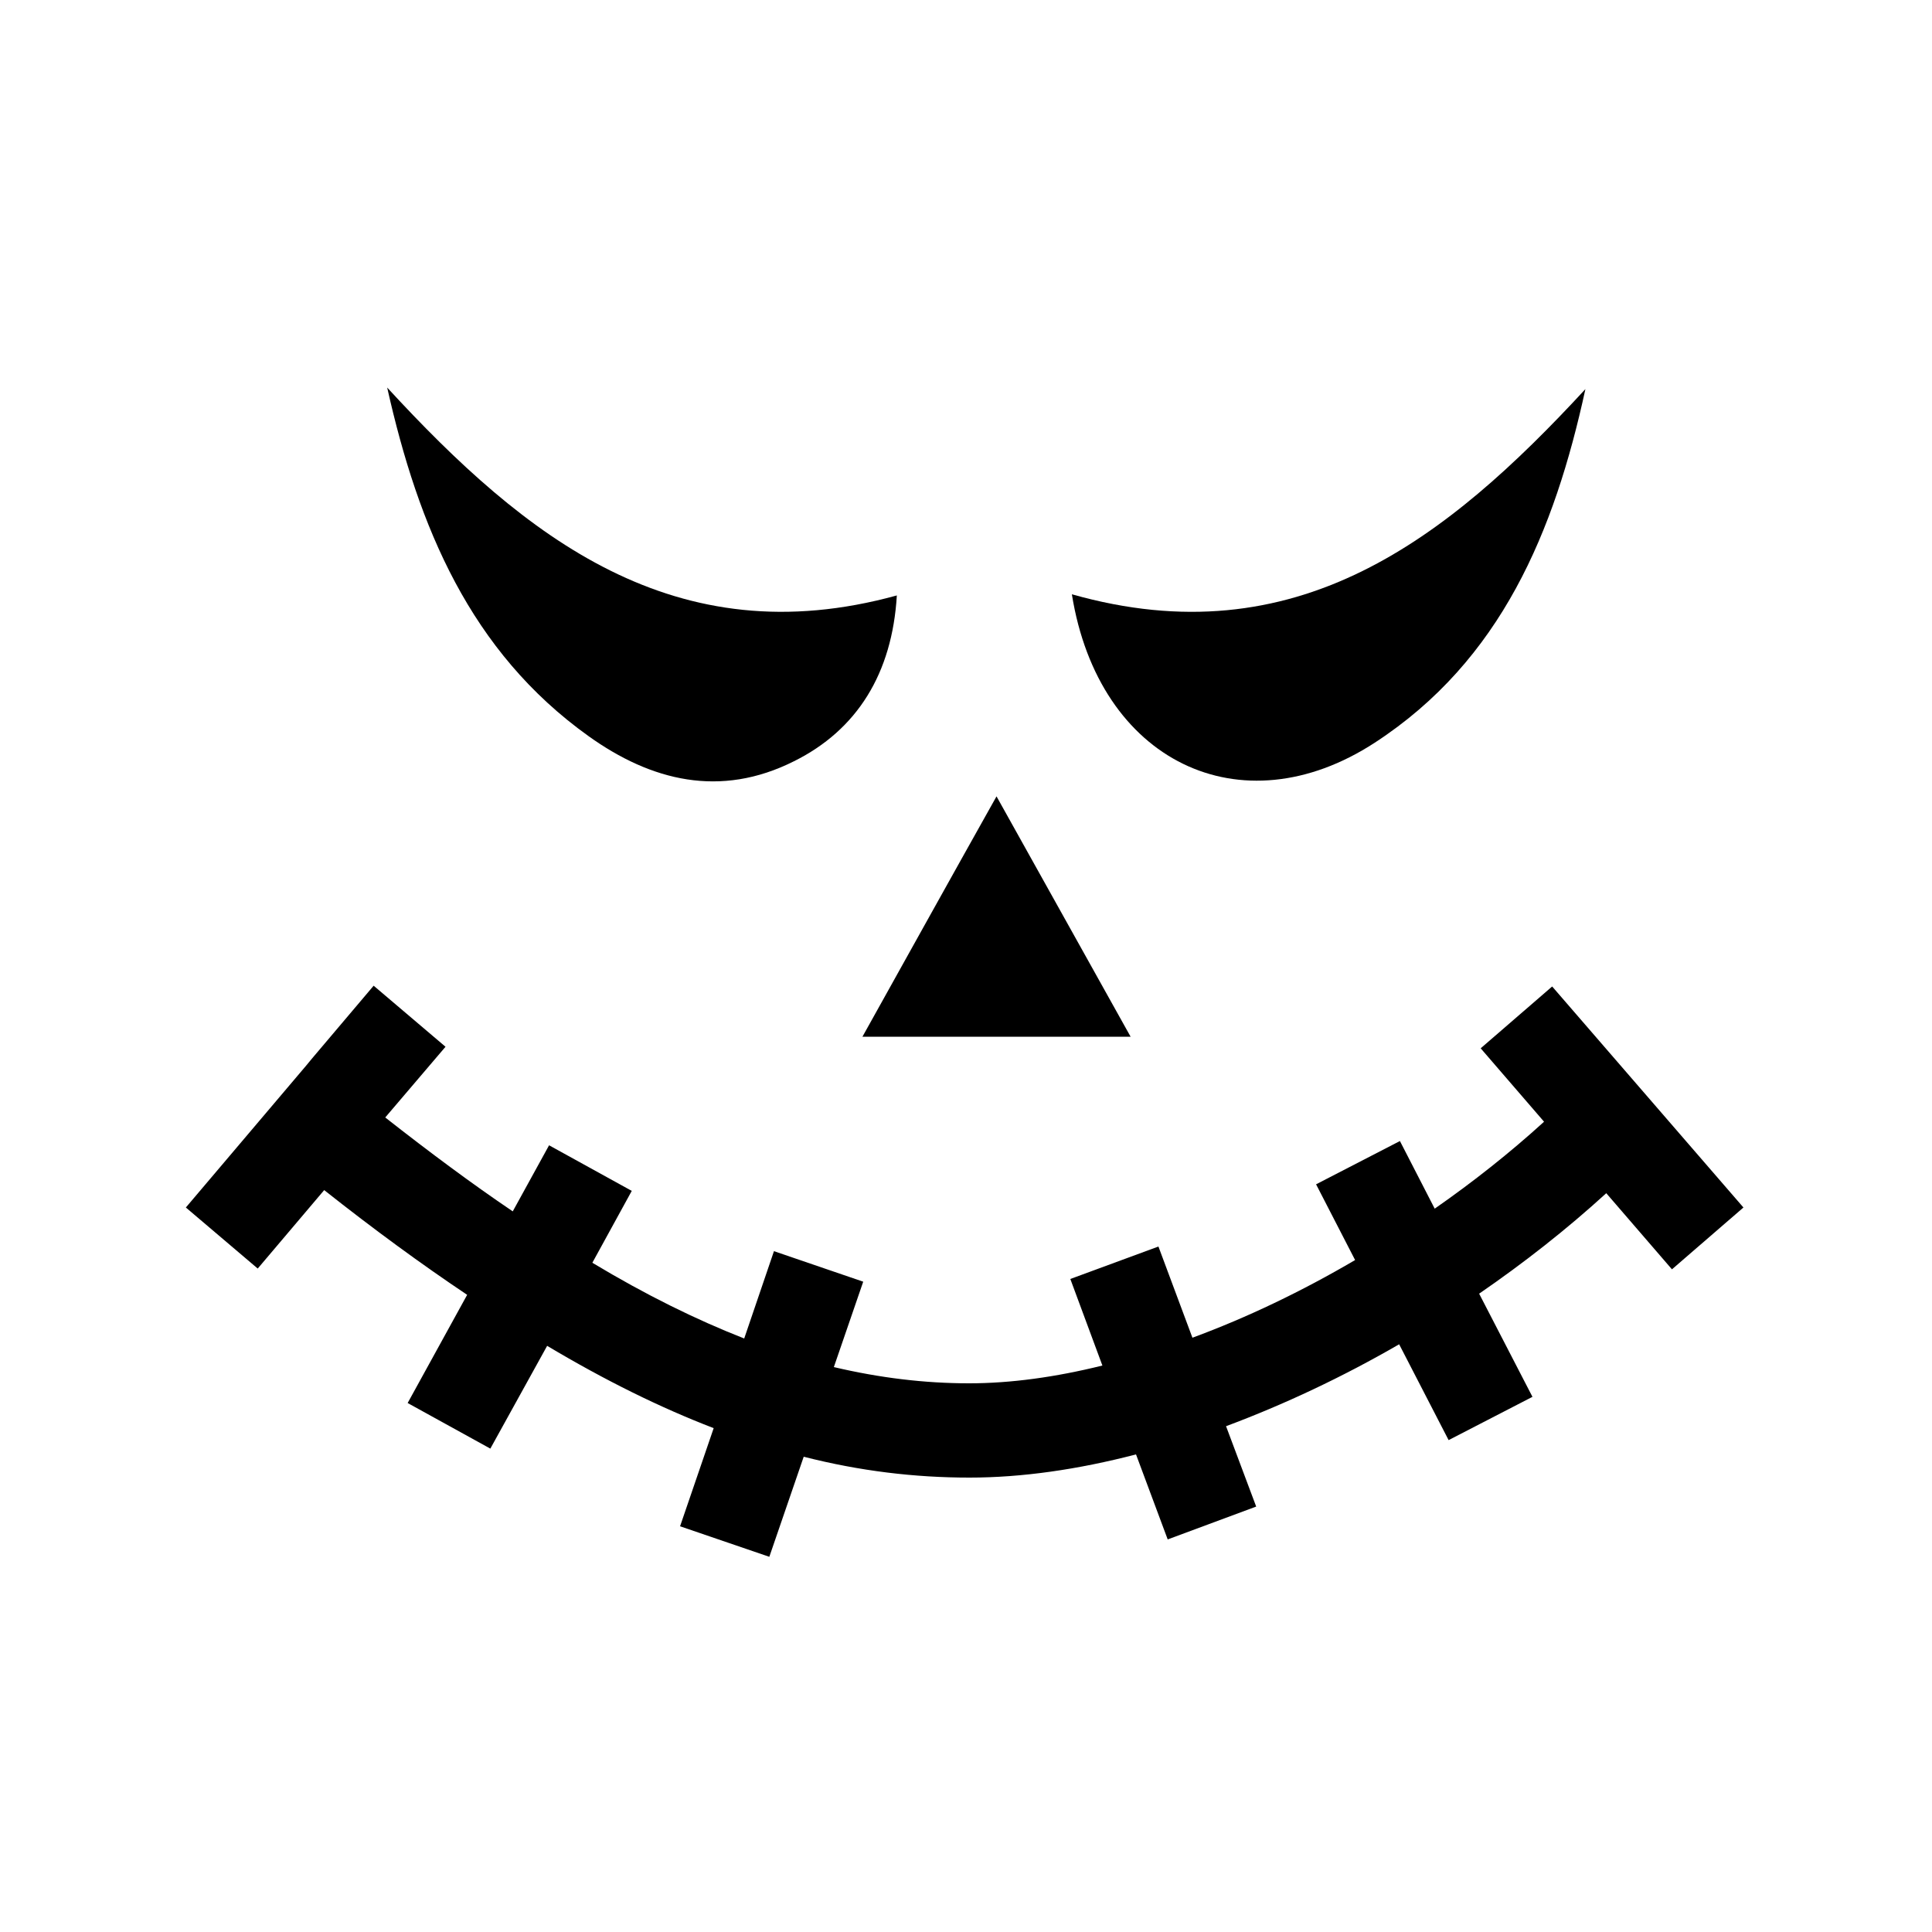 <?xml version="1.0" encoding="utf-8"?>
<!-- Generator: Adobe Illustrator 19.0.0, SVG Export Plug-In . SVG Version: 6.00 Build 0)  -->
<svg version="1.1" id="Layer_1" xmlns="http://www.w3.org/2000/svg" xmlns:xlink="http://www.w3.org/1999/xlink" x="0px" y="0px"
	 viewBox="0 0 500 500" style="enable-background:new 0 0 500 500;" xml:space="preserve">
<g id="XMLID_1_">
	<path id="XMLID_2_" d="M152.3,190.5c16.2,11.6,34.1,16.1,53.2,6.5c16.3-8.1,25.4-22.7,26.6-42.9c-57.4,15.8-96.1-14.9-131.9-53.8
		C108.3,136.4,121.7,168.6,152.3,190.5z"/>
	<path id="XMLID_7_" d="M355.8,192.2c32.7-21.3,46.5-54.7,54.5-91.5c-36.1,39.1-75,69.5-132.9,53.1
		C284.3,197,321.1,214.8,355.8,192.2z"/>
	<path id="XMLID_8_" d="M292.6,268.3c-12.1-21.7-22.6-40.5-34.7-62.2c-12.4,22.1-22.6,40.5-34.7,62.2
		C247.4,268.3,267.9,268.3,292.6,268.3z"/>
	<path id="XMLID_9_" d="M401.7,255.3l-18.5,16l16.4,19c-8.9,8.1-18.4,15.6-28.3,22.5l-9-17.5l-21.7,11.2l10.1,19.6
		c-13.8,8.1-28,14.9-42.1,20.1l-8.8-23.6L277,331l8.3,22.4c-12.1,3-23.7,4.6-34.5,4.6c-11.5,0-23.1-1.4-35-4.2l7.6-22.1l-23.1-7.9
		l-7.7,22.6c-12.5-4.9-25.5-11.3-39.3-19.6l10.2-18.6l-21.4-11.8l-9.4,17.1c-10.5-7.1-21.4-15.2-33-24.3l15.6-18.3l-18.6-15.8
		L80.7,274c0,0,0,0,0,0l-1.4,1.7l-31.2,36.8l18.6,15.8L83.9,308c12.9,10.2,25.2,19.2,37,27.1l-15.4,28l21.4,11.8l14.7-26.6
		c15.1,9,29.3,16,43.1,21.3l-8.7,25.4l23.1,7.9l8.9-25.9c14.5,3.7,28.7,5.4,42.9,5.4c13.6,0,28.1-2.1,43.1-6l8.2,22l22.9-8.5
		l-7.8-20.8c15-5.6,30.1-12.7,44.8-21.2l12.8,24.8l21.7-11.2l-13.8-26.7c11.5-7.9,22.6-16.6,32.9-26l17,19.7l18.5-16L401.7,255.3z"
		/>
</g>
</svg>
